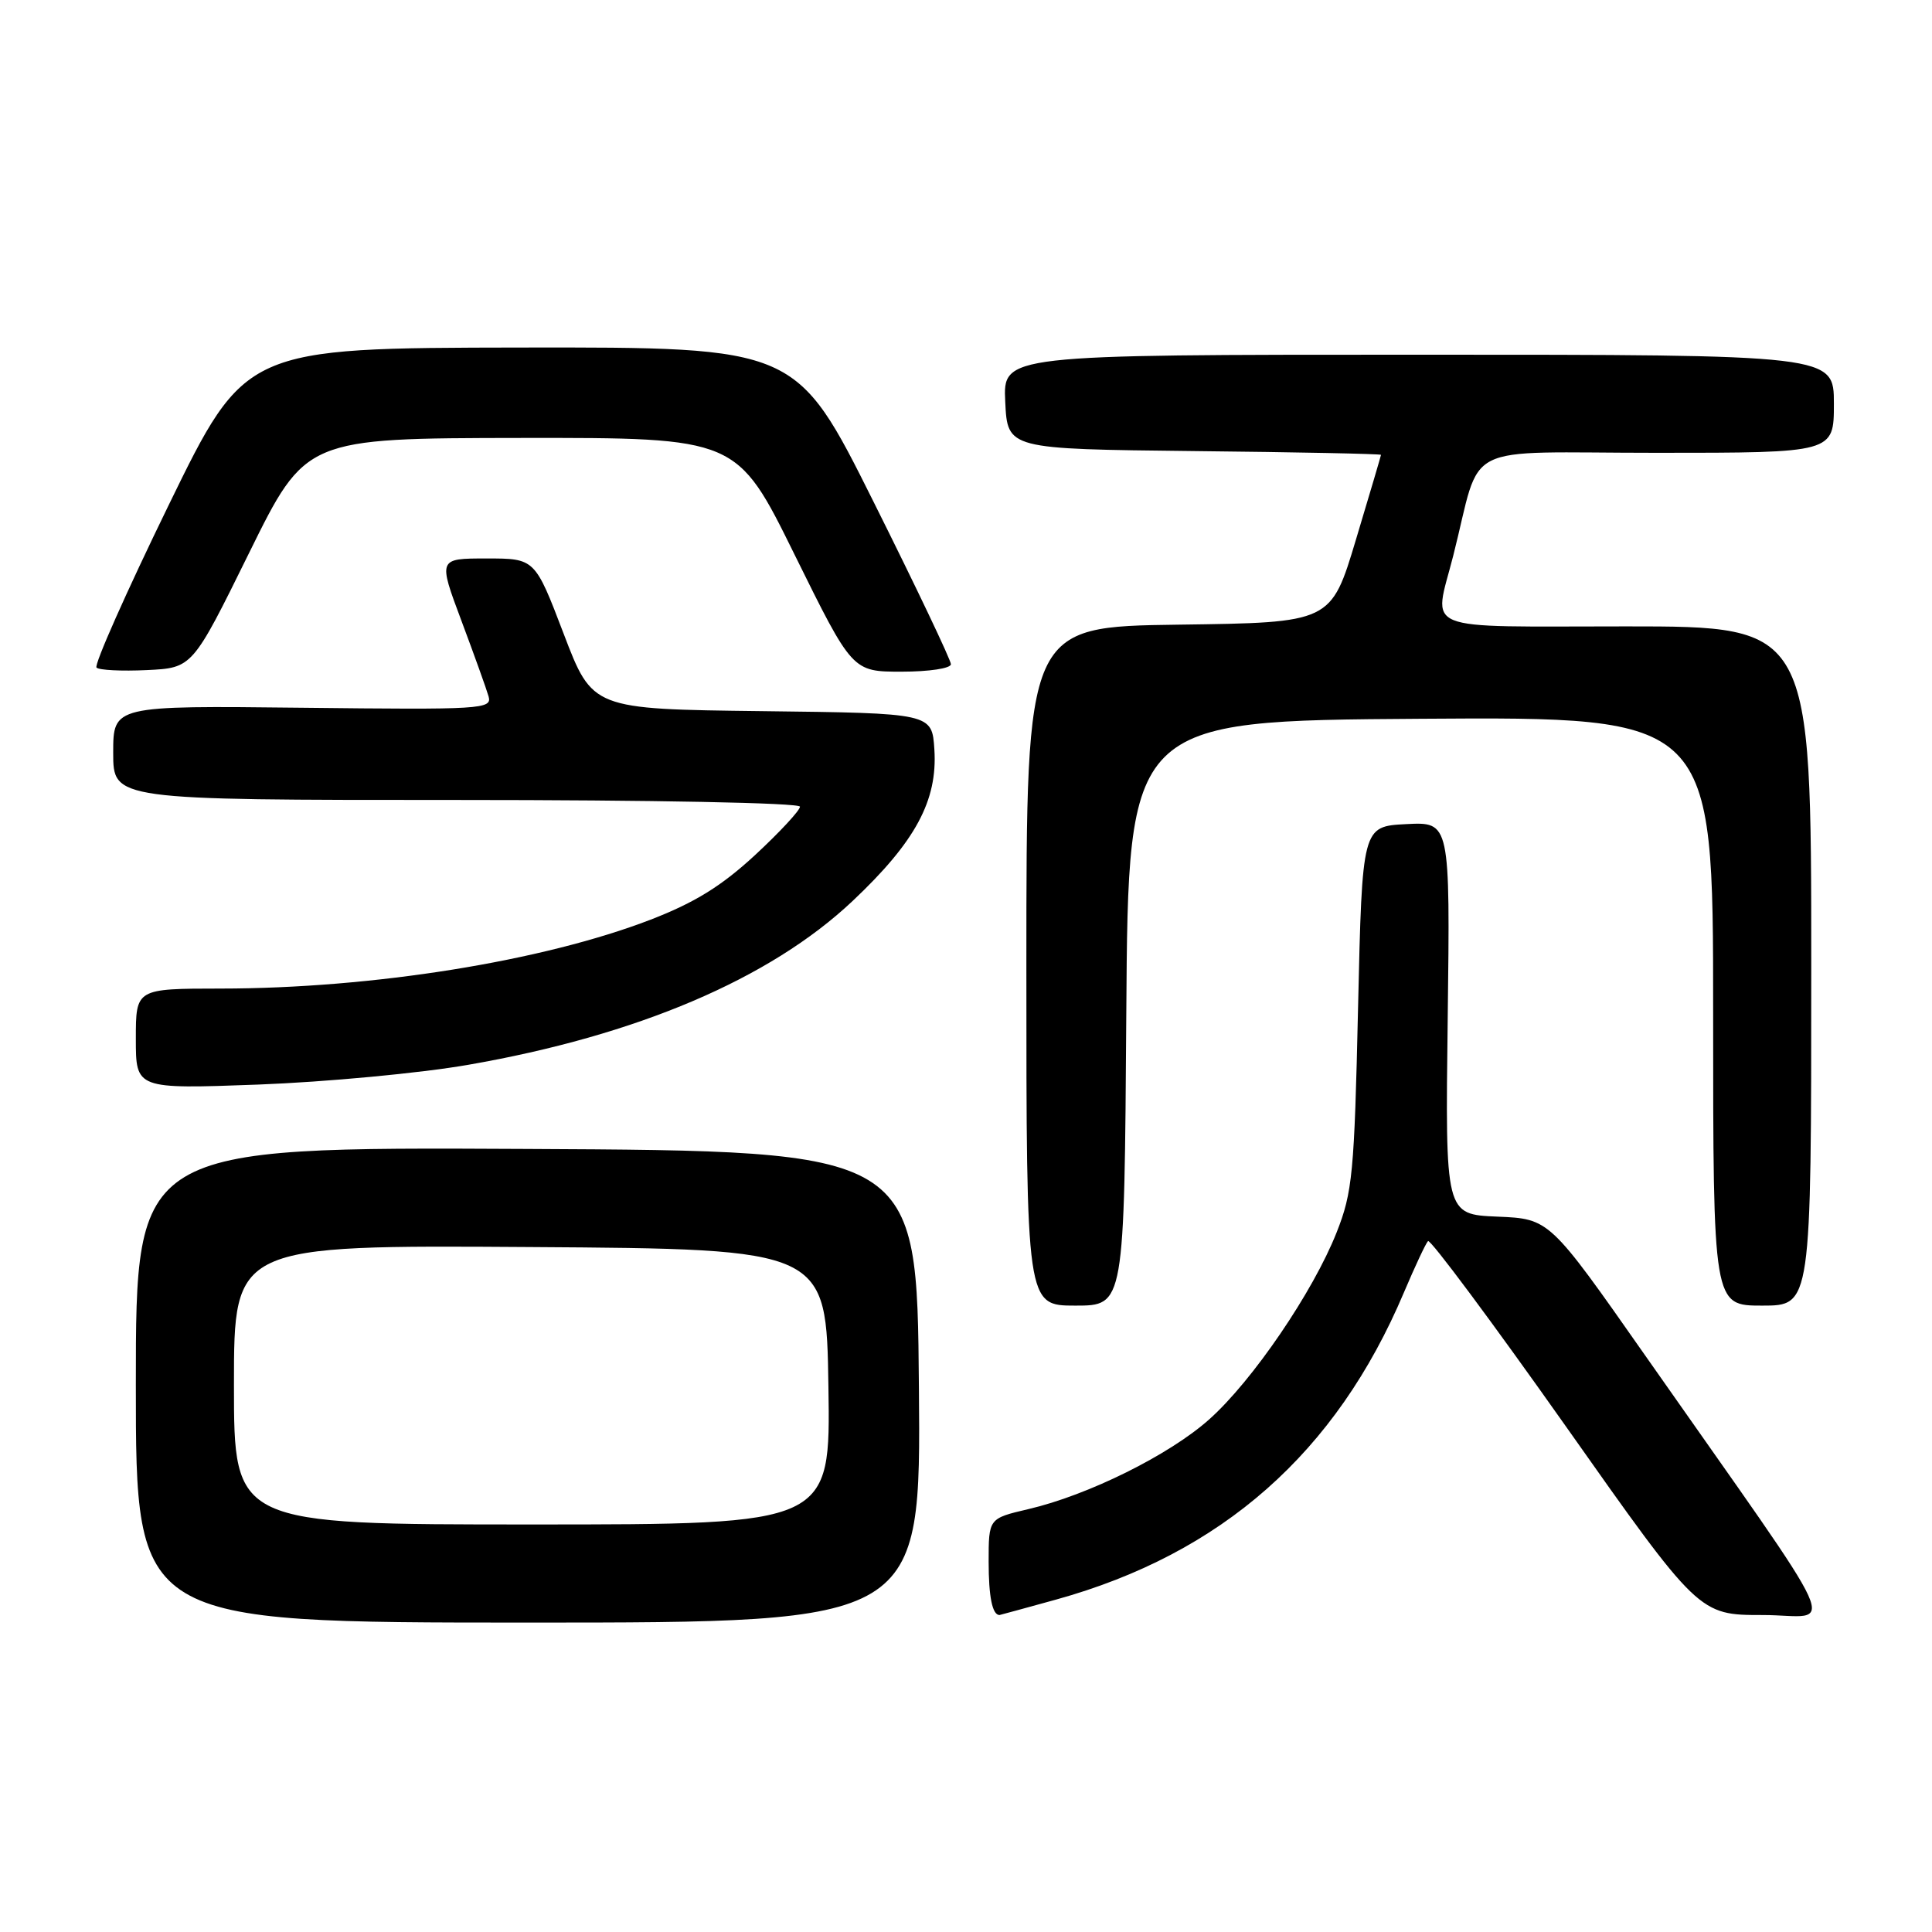 <?xml version="1.0" encoding="UTF-8" standalone="no"?>
<!DOCTYPE svg PUBLIC "-//W3C//DTD SVG 1.1//EN" "http://www.w3.org/Graphics/SVG/1.1/DTD/svg11.dtd" >
<svg xmlns="http://www.w3.org/2000/svg" xmlns:xlink="http://www.w3.org/1999/xlink" version="1.1" viewBox="0 0 256 256">
 <g >
 <path fill="currentColor"
d=" M 121.76 183.75 C 121.50 152.50 121.50 152.50 69.75 152.24 C 18.00 151.98 18.00 151.98 18.00 183.49 C 18.00 215.00 18.00 215.00 70.01 215.00 C 122.03 215.00 122.03 215.00 121.76 183.75 Z  M 139.91 211.96 C 161.92 205.86 177.05 192.50 186.03 171.25 C 187.49 167.81 188.92 164.75 189.22 164.45 C 189.52 164.15 197.72 175.17 207.45 188.95 C 225.12 214.00 225.12 214.00 233.58 214.00 C 243.20 214.00 245.22 218.46 217.92 179.50 C 205.31 161.50 205.31 161.50 198.41 161.21 C 191.50 160.92 191.50 160.92 191.83 134.91 C 192.15 108.90 192.15 108.90 186.33 109.20 C 180.50 109.50 180.50 109.50 179.95 133.50 C 179.46 155.44 179.21 158.00 177.11 163.30 C 174.00 171.17 165.95 182.99 160.21 188.09 C 154.94 192.79 144.19 198.12 136.25 199.97 C 131.00 201.20 131.00 201.20 131.00 206.93 C 131.00 211.58 131.49 214.00 132.44 214.00 C 132.49 214.00 135.86 213.08 139.91 211.96 Z  M 149.24 134.25 C 149.50 95.50 149.50 95.50 188.25 95.24 C 227.00 94.98 227.00 94.98 227.00 133.99 C 227.00 173.00 227.00 173.00 233.50 173.00 C 240.00 173.00 240.00 173.00 240.00 128.00 C 240.00 83.00 240.00 83.00 215.50 83.00 C 187.69 83.00 189.95 83.92 192.56 73.64 C 196.46 58.27 193.05 60.00 219.54 60.00 C 243.00 60.00 243.00 60.00 243.00 53.50 C 243.00 47.00 243.00 47.00 187.95 47.00 C 132.90 47.00 132.90 47.00 133.20 53.25 C 133.50 59.50 133.50 59.50 158.25 59.77 C 171.86 59.91 182.99 60.14 182.99 60.27 C 182.98 60.40 181.49 65.45 179.67 71.50 C 176.37 82.50 176.37 82.50 156.19 82.77 C 136.00 83.04 136.00 83.04 136.00 128.02 C 136.00 173.00 136.00 173.00 142.49 173.00 C 148.98 173.00 148.98 173.00 149.24 134.25 Z  M 62.00 141.10 C 84.41 137.21 102.04 129.70 112.97 119.39 C 121.30 111.53 124.24 106.09 123.81 99.32 C 123.50 94.50 123.50 94.50 101.00 94.23 C 78.50 93.96 78.50 93.96 74.69 83.98 C 70.88 74.00 70.88 74.00 64.47 74.00 C 58.05 74.00 58.05 74.00 61.14 82.25 C 62.84 86.79 64.46 91.30 64.74 92.28 C 65.22 93.97 63.84 94.05 40.12 93.78 C 15.00 93.50 15.00 93.50 15.00 99.75 C 15.00 106.00 15.00 106.00 60.50 106.00 C 86.50 106.00 106.00 106.38 106.00 106.89 C 106.00 107.38 103.32 110.27 100.04 113.31 C 95.60 117.41 92.06 119.60 86.21 121.86 C 71.94 127.36 49.39 130.98 29.25 130.99 C 18.00 131.00 18.00 131.00 18.00 137.65 C 18.00 144.31 18.00 144.31 34.25 143.71 C 43.19 143.37 55.67 142.20 62.00 141.10 Z  M 33.00 73.28 C 40.50 58.07 40.50 58.07 69.07 58.03 C 97.65 58.00 97.65 58.00 105.29 73.50 C 112.94 89.00 112.94 89.00 119.47 89.00 C 123.13 89.00 126.00 88.56 126.00 88.01 C 126.00 87.46 121.39 77.78 115.76 66.51 C 105.52 46.00 105.52 46.00 69.01 46.05 C 32.50 46.11 32.50 46.11 22.33 66.97 C 16.74 78.44 12.44 88.11 12.79 88.46 C 13.14 88.80 16.14 88.95 19.46 88.79 C 25.50 88.50 25.50 88.50 33.00 73.28 Z  M 31.00 183.49 C 31.00 164.98 31.00 164.98 70.25 165.24 C 109.50 165.50 109.50 165.50 109.77 183.75 C 110.05 202.00 110.05 202.00 70.52 202.00 C 31.00 202.00 31.00 202.00 31.00 183.49 Z "/>
</g>
</svg>
